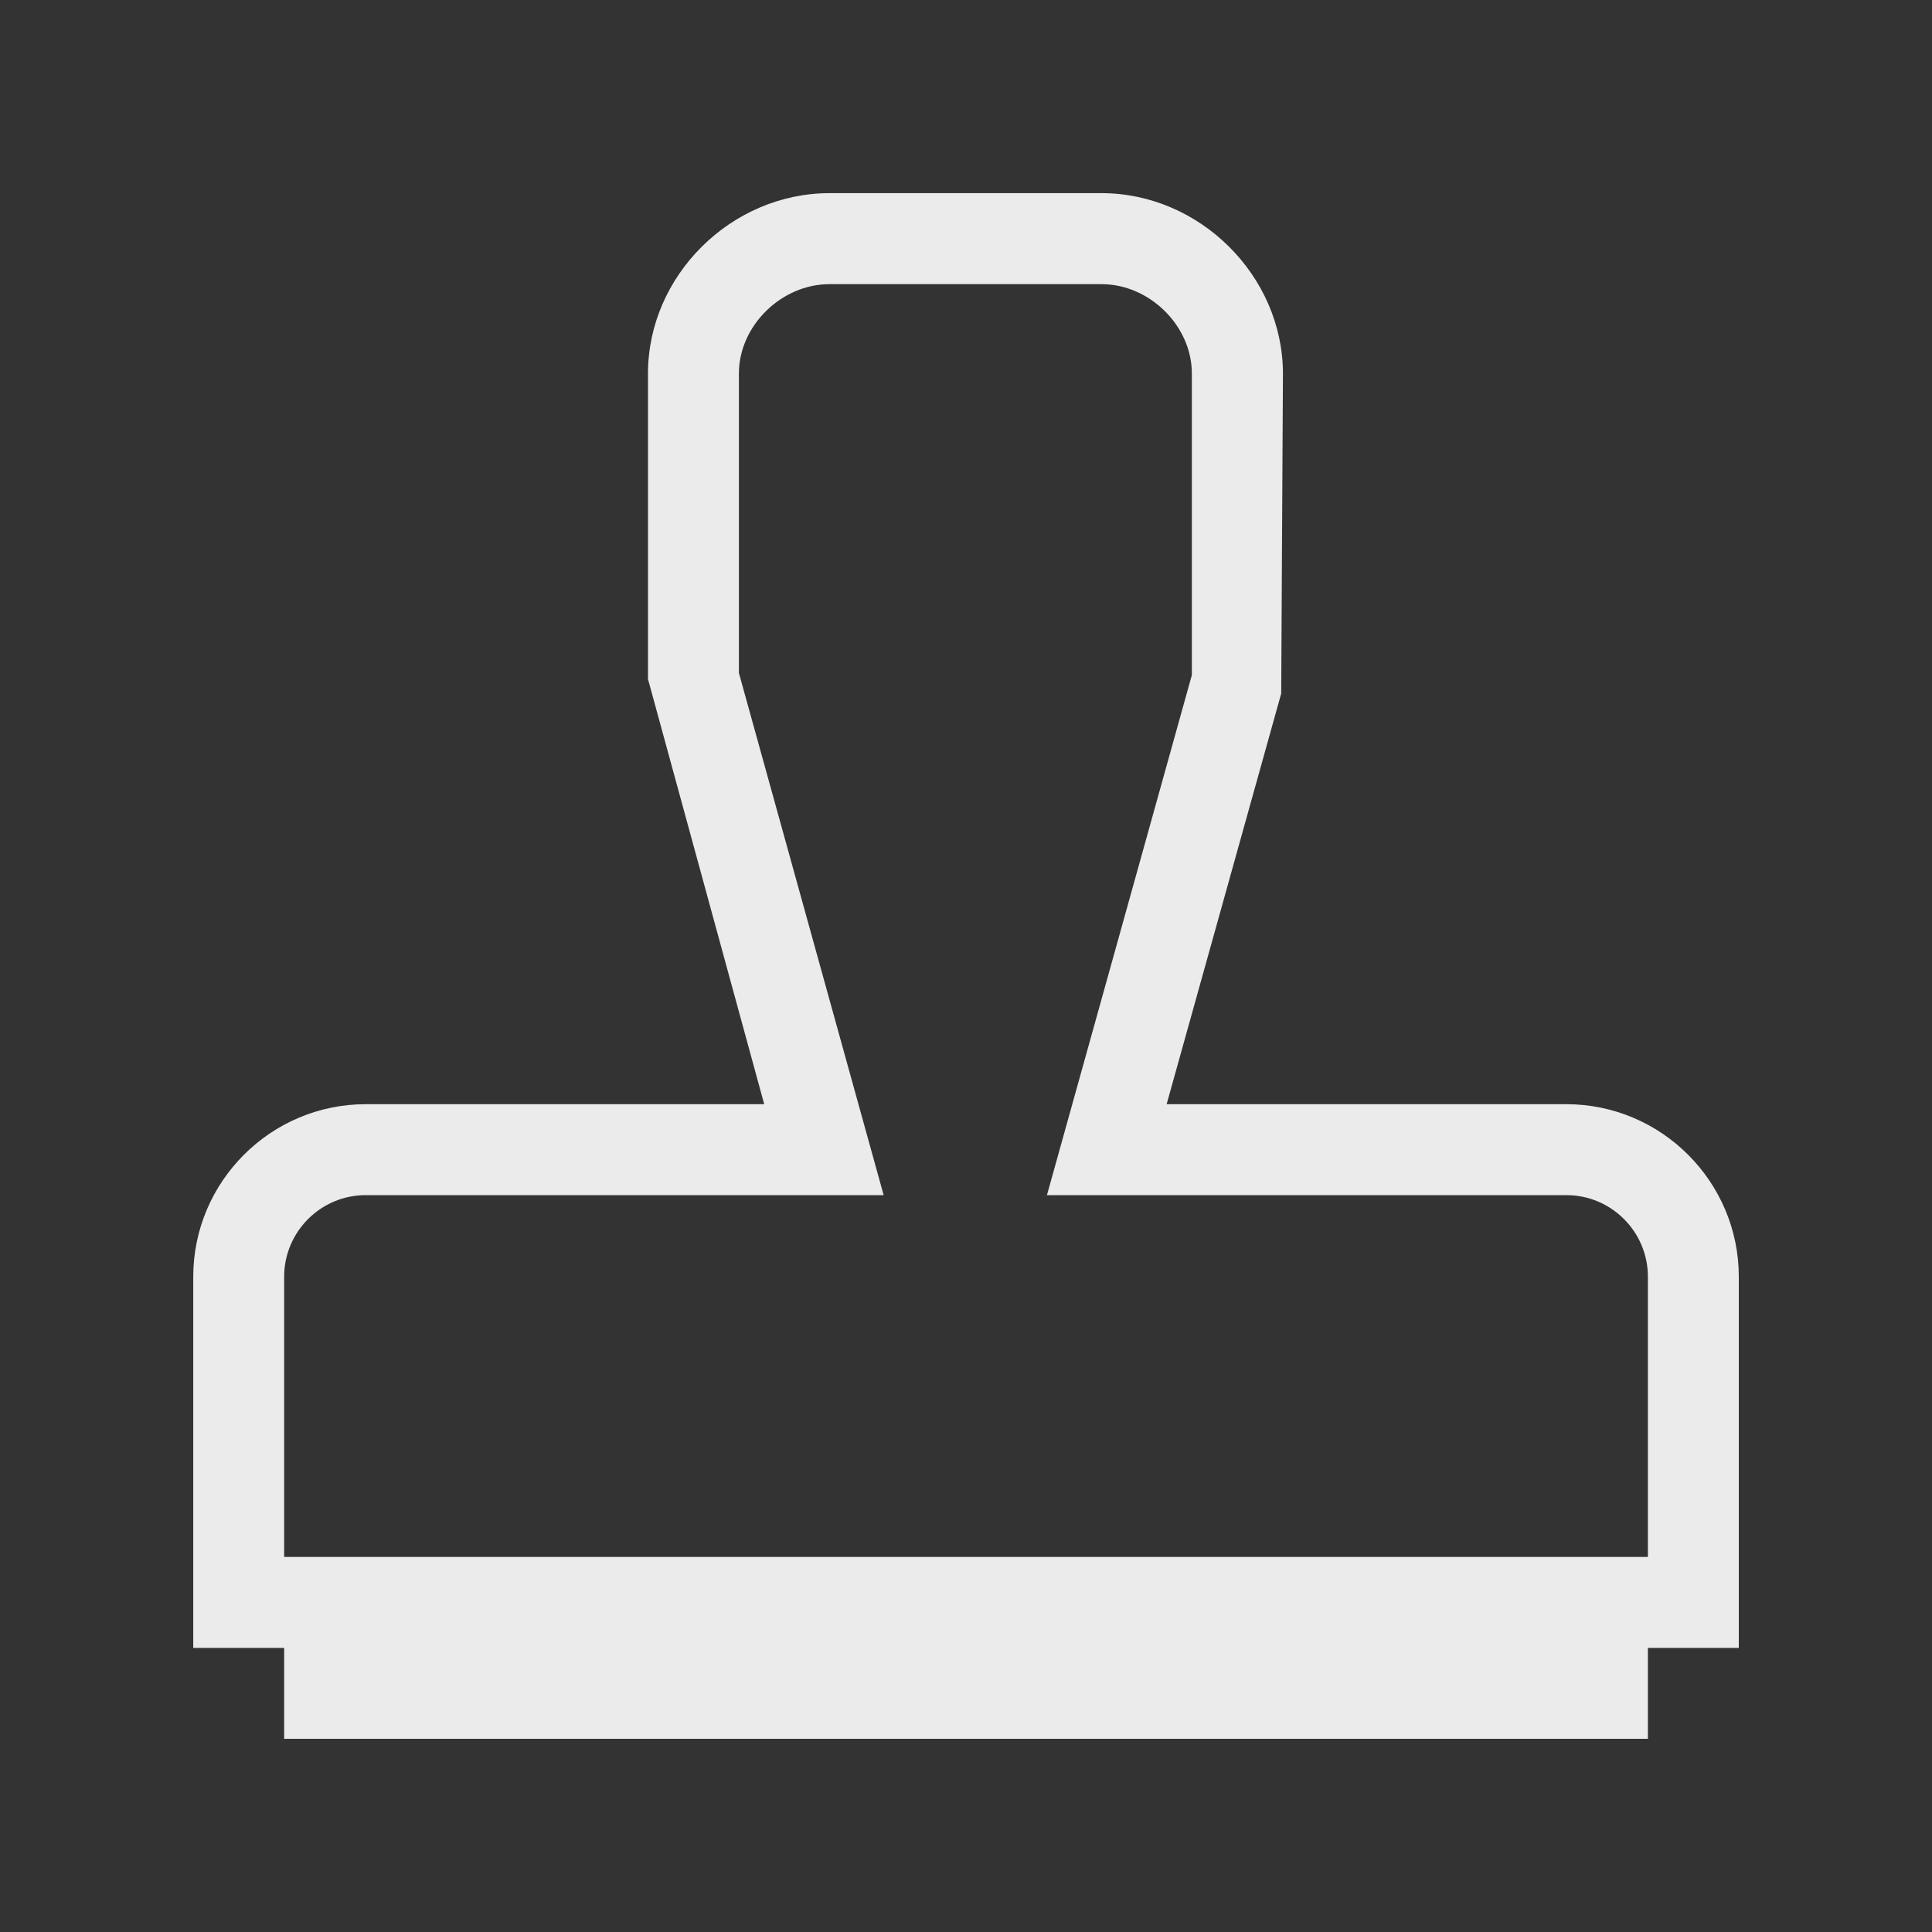 <!-- Generated by IcoMoon.io -->
<svg version="1.1" xmlns="http://www.w3.org/2000/svg" width="40" height="40" viewBox="0 0 40 40">
<rect x="0" y="0" width="40" height="40" fill="#333333" stroke="none"/>
<title>th-stamp</title>
<path fill="#ebebeb" d="M36 26.434c0-1.969-1.604-3.573-3.571-3.573h-8.275l2.372-8.503 0.036-6.626c-0.004-2.024-1.722-3.733-3.757-3.733h-5.63c-2.039 0-3.759 1.709-3.759 3.733v6.327l2.406 8.802h-8.25c-1.967 0-3.571 1.604-3.571 3.573v7.684h1.882v1.882h28.235v-1.882h1.882v-7.684zM34.118 32.235h-28.235v-5.801c0-0.932 0.757-1.69 1.688-1.69h10.724l-2.997-10.812v-6.199c0-0.986 0.877-1.85 1.877-1.85h5.63c0.996 0 1.871 0.864 1.871 1.85v6.244l-3 10.767h10.754c0.932 0 1.688 0.759 1.688 1.69v5.801z"></path>
</svg>
